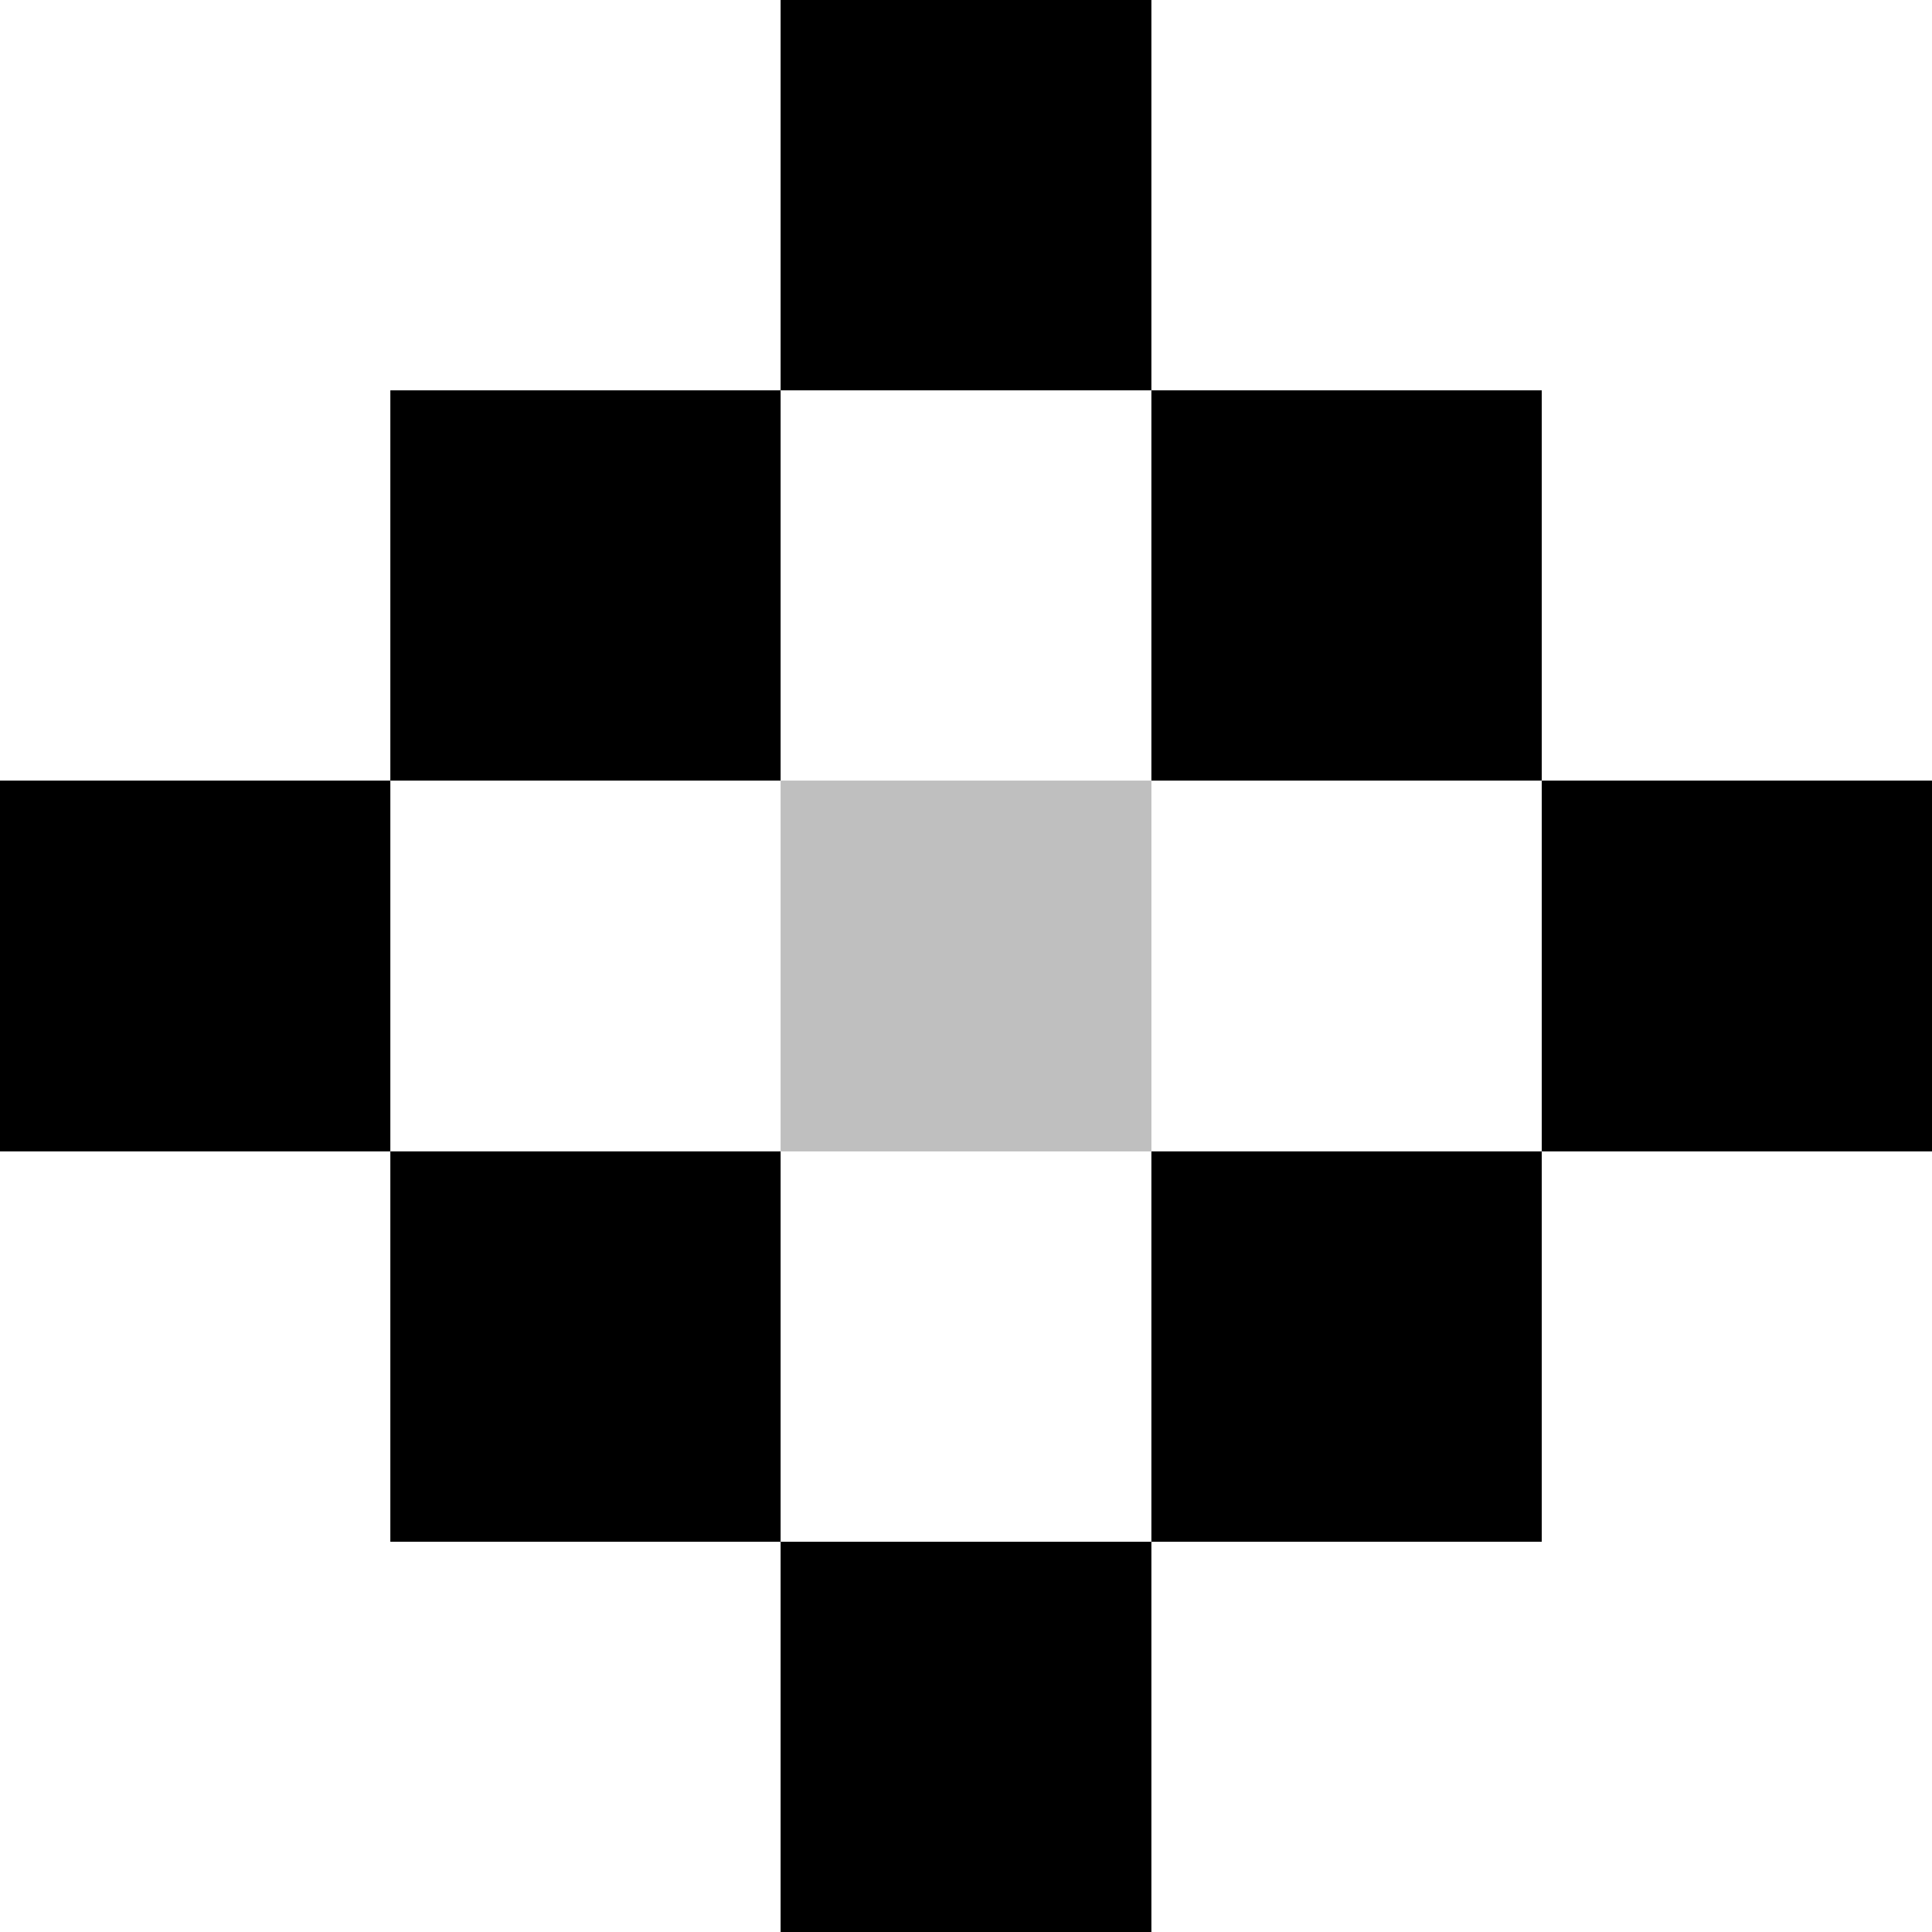 <svg width="25" height="25" viewBox="0 0 25 25" fill="none" xmlns="http://www.w3.org/2000/svg">
<path d="M19.95 10.101V5.051H14.899V10.101H19.95Z" fill="currentColor"/>
<path d="M14.899 0H10.101V5.051H14.899V0Z" fill="currentColor"/>
<path d="M10.101 5.051H5.051V10.101H10.101V5.051Z" fill="currentColor"/>
<path d="M5.051 10.101H0V14.899H5.051V10.101Z" fill="currentColor"/>
<path d="M5.051 14.899V19.95H10.101V14.899H5.051Z" fill="currentColor"/>
<path d="M10.101 19.95V25H14.899V19.95H10.101Z" fill="currentColor"/>
<path d="M14.899 19.95H19.95V14.899H14.899V19.95Z" fill="currentColor"/>
<path d="M19.95 14.899H25V10.101H19.95V14.899Z" fill="currentColor"/>
<path d="M14.899 14.899V10.101H10.101V14.899H14.899Z" fill="currentColor" fill-opacity="0.25"/>
</svg>
